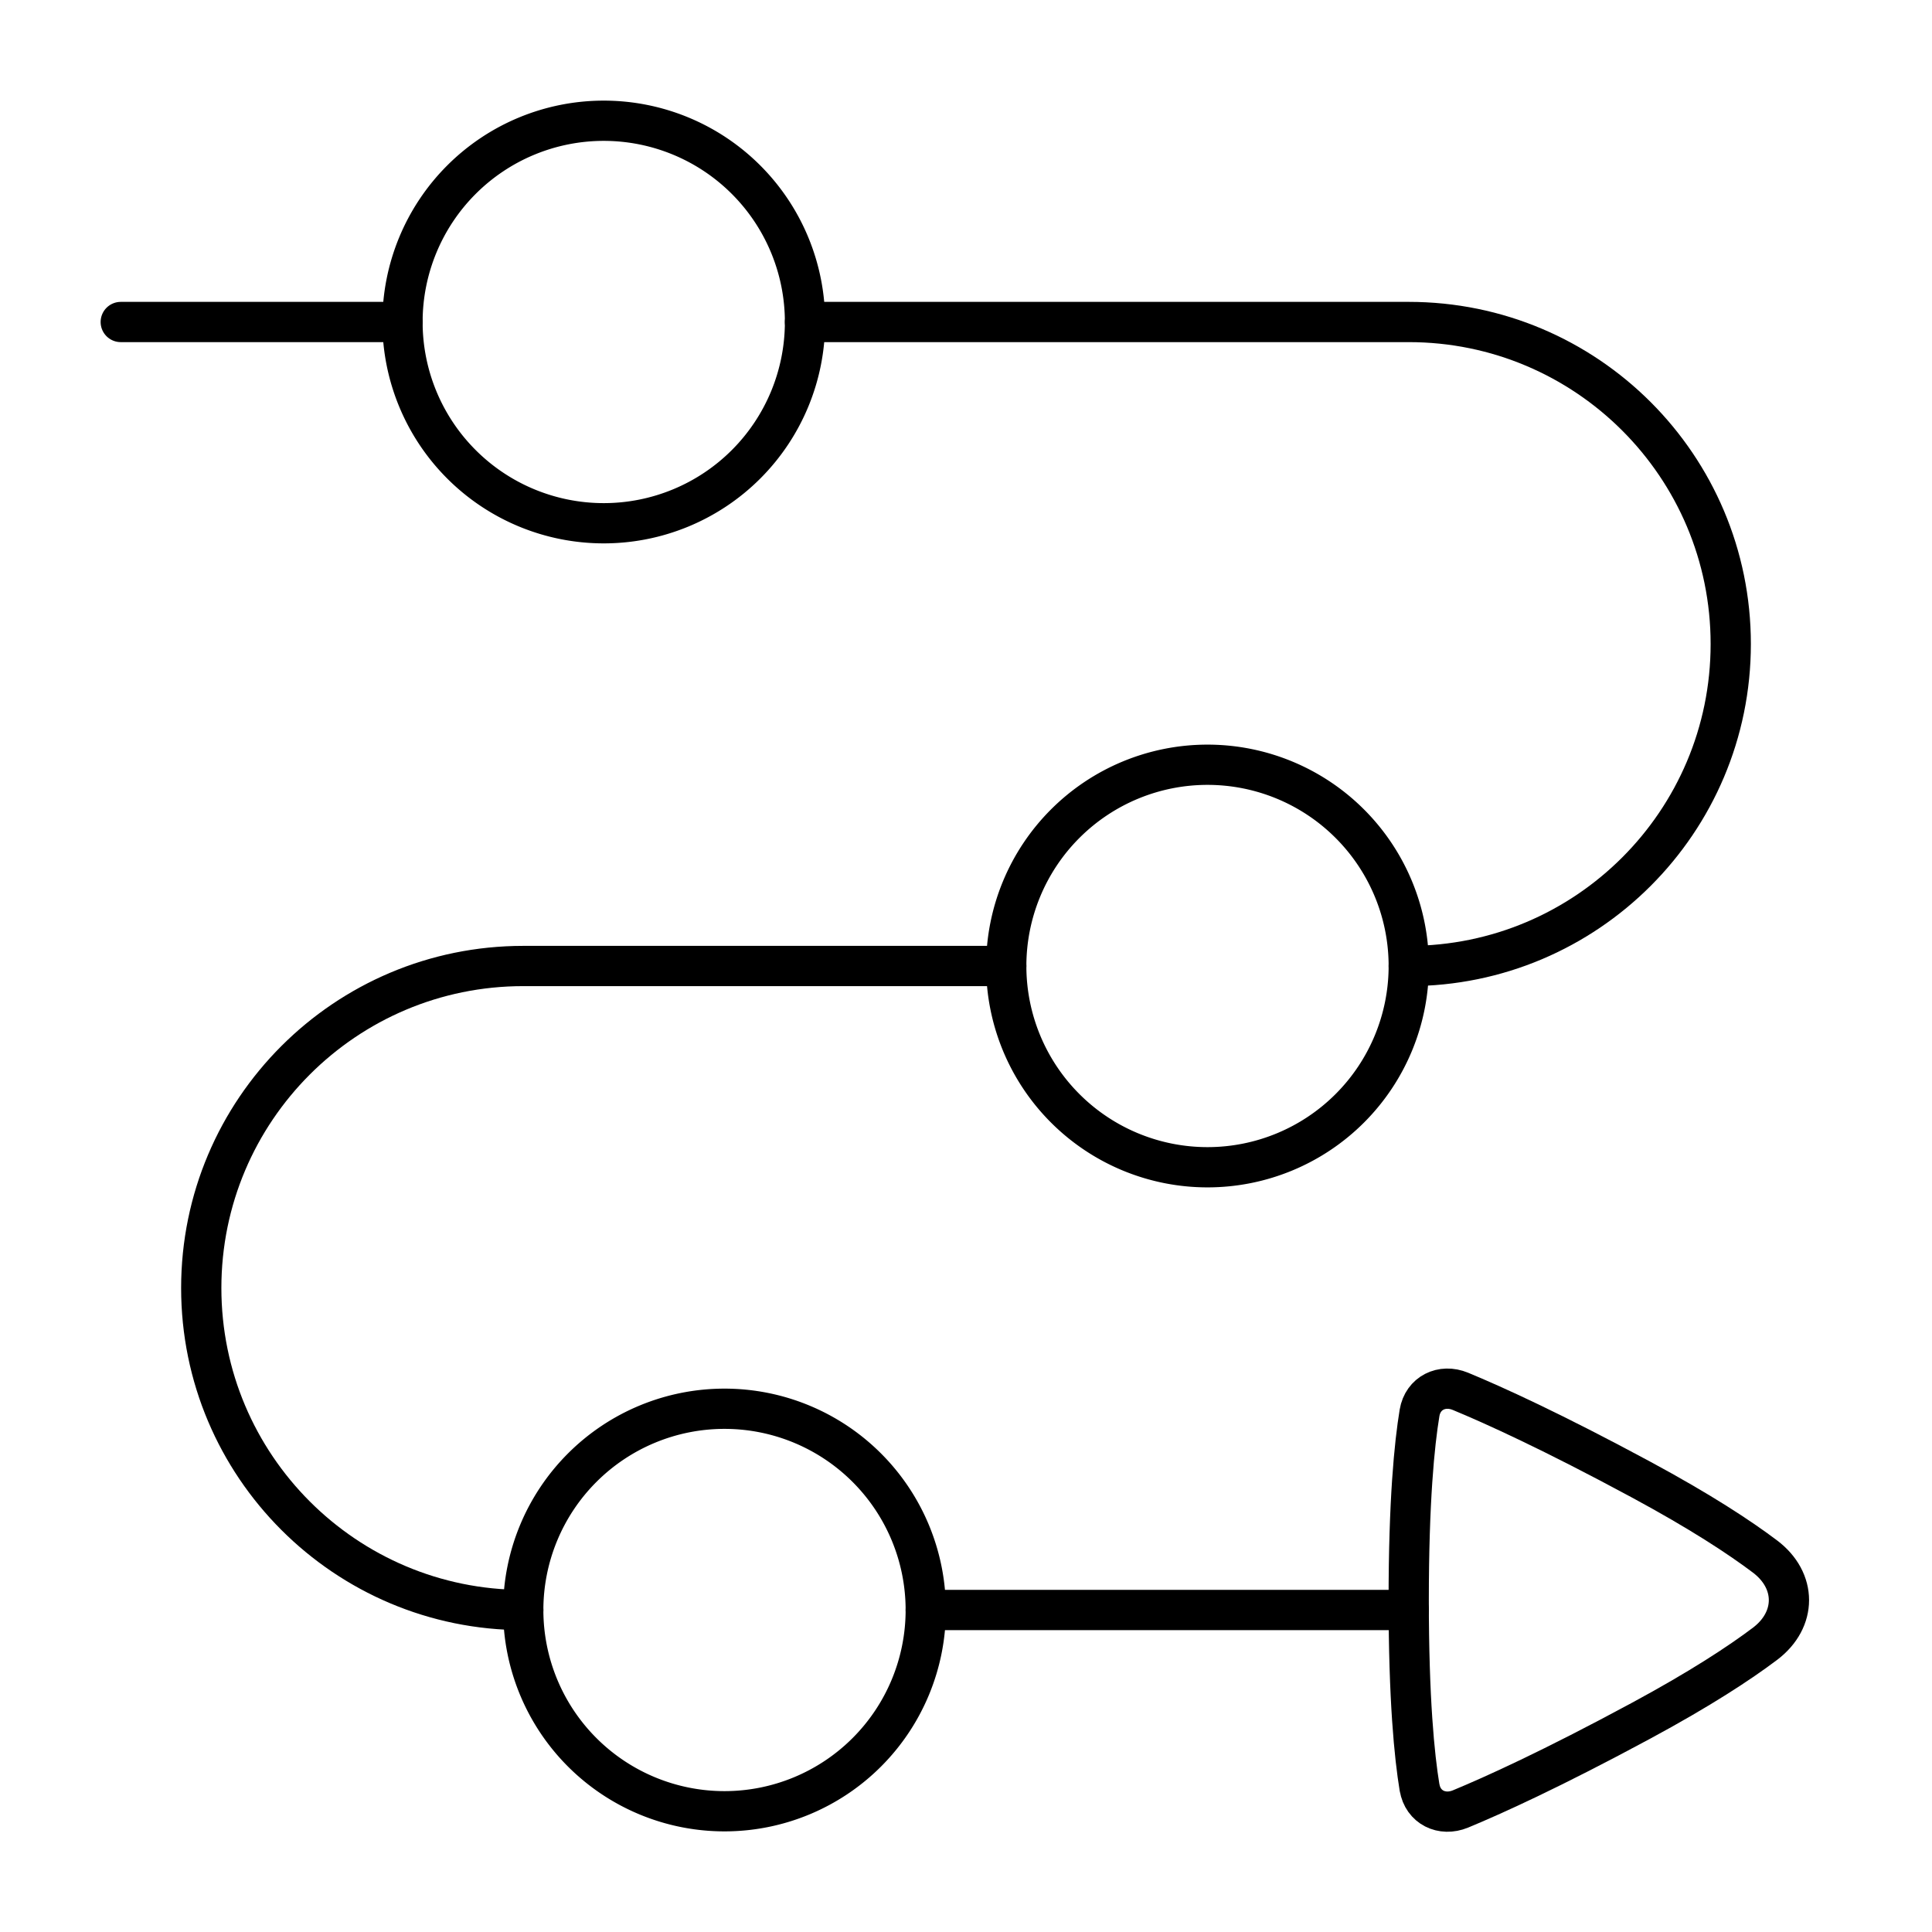 <svg xmlns="http://www.w3.org/2000/svg" fill="none" viewBox="0 0 48 48" id="Arrow-Roadmap--Streamline-Plump">
  <desc>
    Arrow Roadmap Streamline Icon: https://streamlinehq.com
  </desc>
  <g id="arrow-roadmap">
    <path id="Vector 994" stroke="#000000" stroke-linecap="round" stroke-linejoin="round" d="M3 8h7m25 16c4.418 0 8 -3.582 8 -8s-3.582 -8 -8 -8H20m-7 32c-4.418 0 -8 -3.582 -8 -8s3.582 -8 8 -8h12m-2 16h12" stroke-width="1"></path>
    <path id="Ellipse 437" stroke="#000000" stroke-linecap="round" stroke-linejoin="round" d="M10 8a5 5 0 1 0 10 0 5 5 0 1 0 -10 0" stroke-width="1"></path>
    <path id="Ellipse 439" stroke="#000000" stroke-linecap="round" stroke-linejoin="round" d="M13 40a5 5 0 1 0 10 0 5 5 0 1 0 -10 0" stroke-width="1"></path>
    <path id="Ellipse 438" stroke="#000000" stroke-linecap="round" stroke-linejoin="round" d="M25 24a5 5 0 1 0 10 0 5 5 0 1 0 -10 0" stroke-width="1"></path>
    <path id="Rectangle 128" stroke="#000000" stroke-linecap="round" stroke-linejoin="round" d="M35.269 44.408c0.081 0.494 0.555 0.726 1.017 0.535 0.817 -0.338 2.272 -0.997 4.479 -2.188 1.478 -0.797 2.45 -1.436 3.086 -1.915 0.793 -0.599 0.793 -1.571 0 -2.169 -0.635 -0.479 -1.608 -1.118 -3.086 -1.915 -2.206 -1.19 -3.662 -1.85 -4.479 -2.188 -0.462 -0.192 -0.936 0.041 -1.018 0.535 -0.128 0.776 -0.269 2.191 -0.269 4.653 0 2.463 0.141 3.877 0.269 4.653Z" stroke-width="1"></path>
  </g>
</svg>